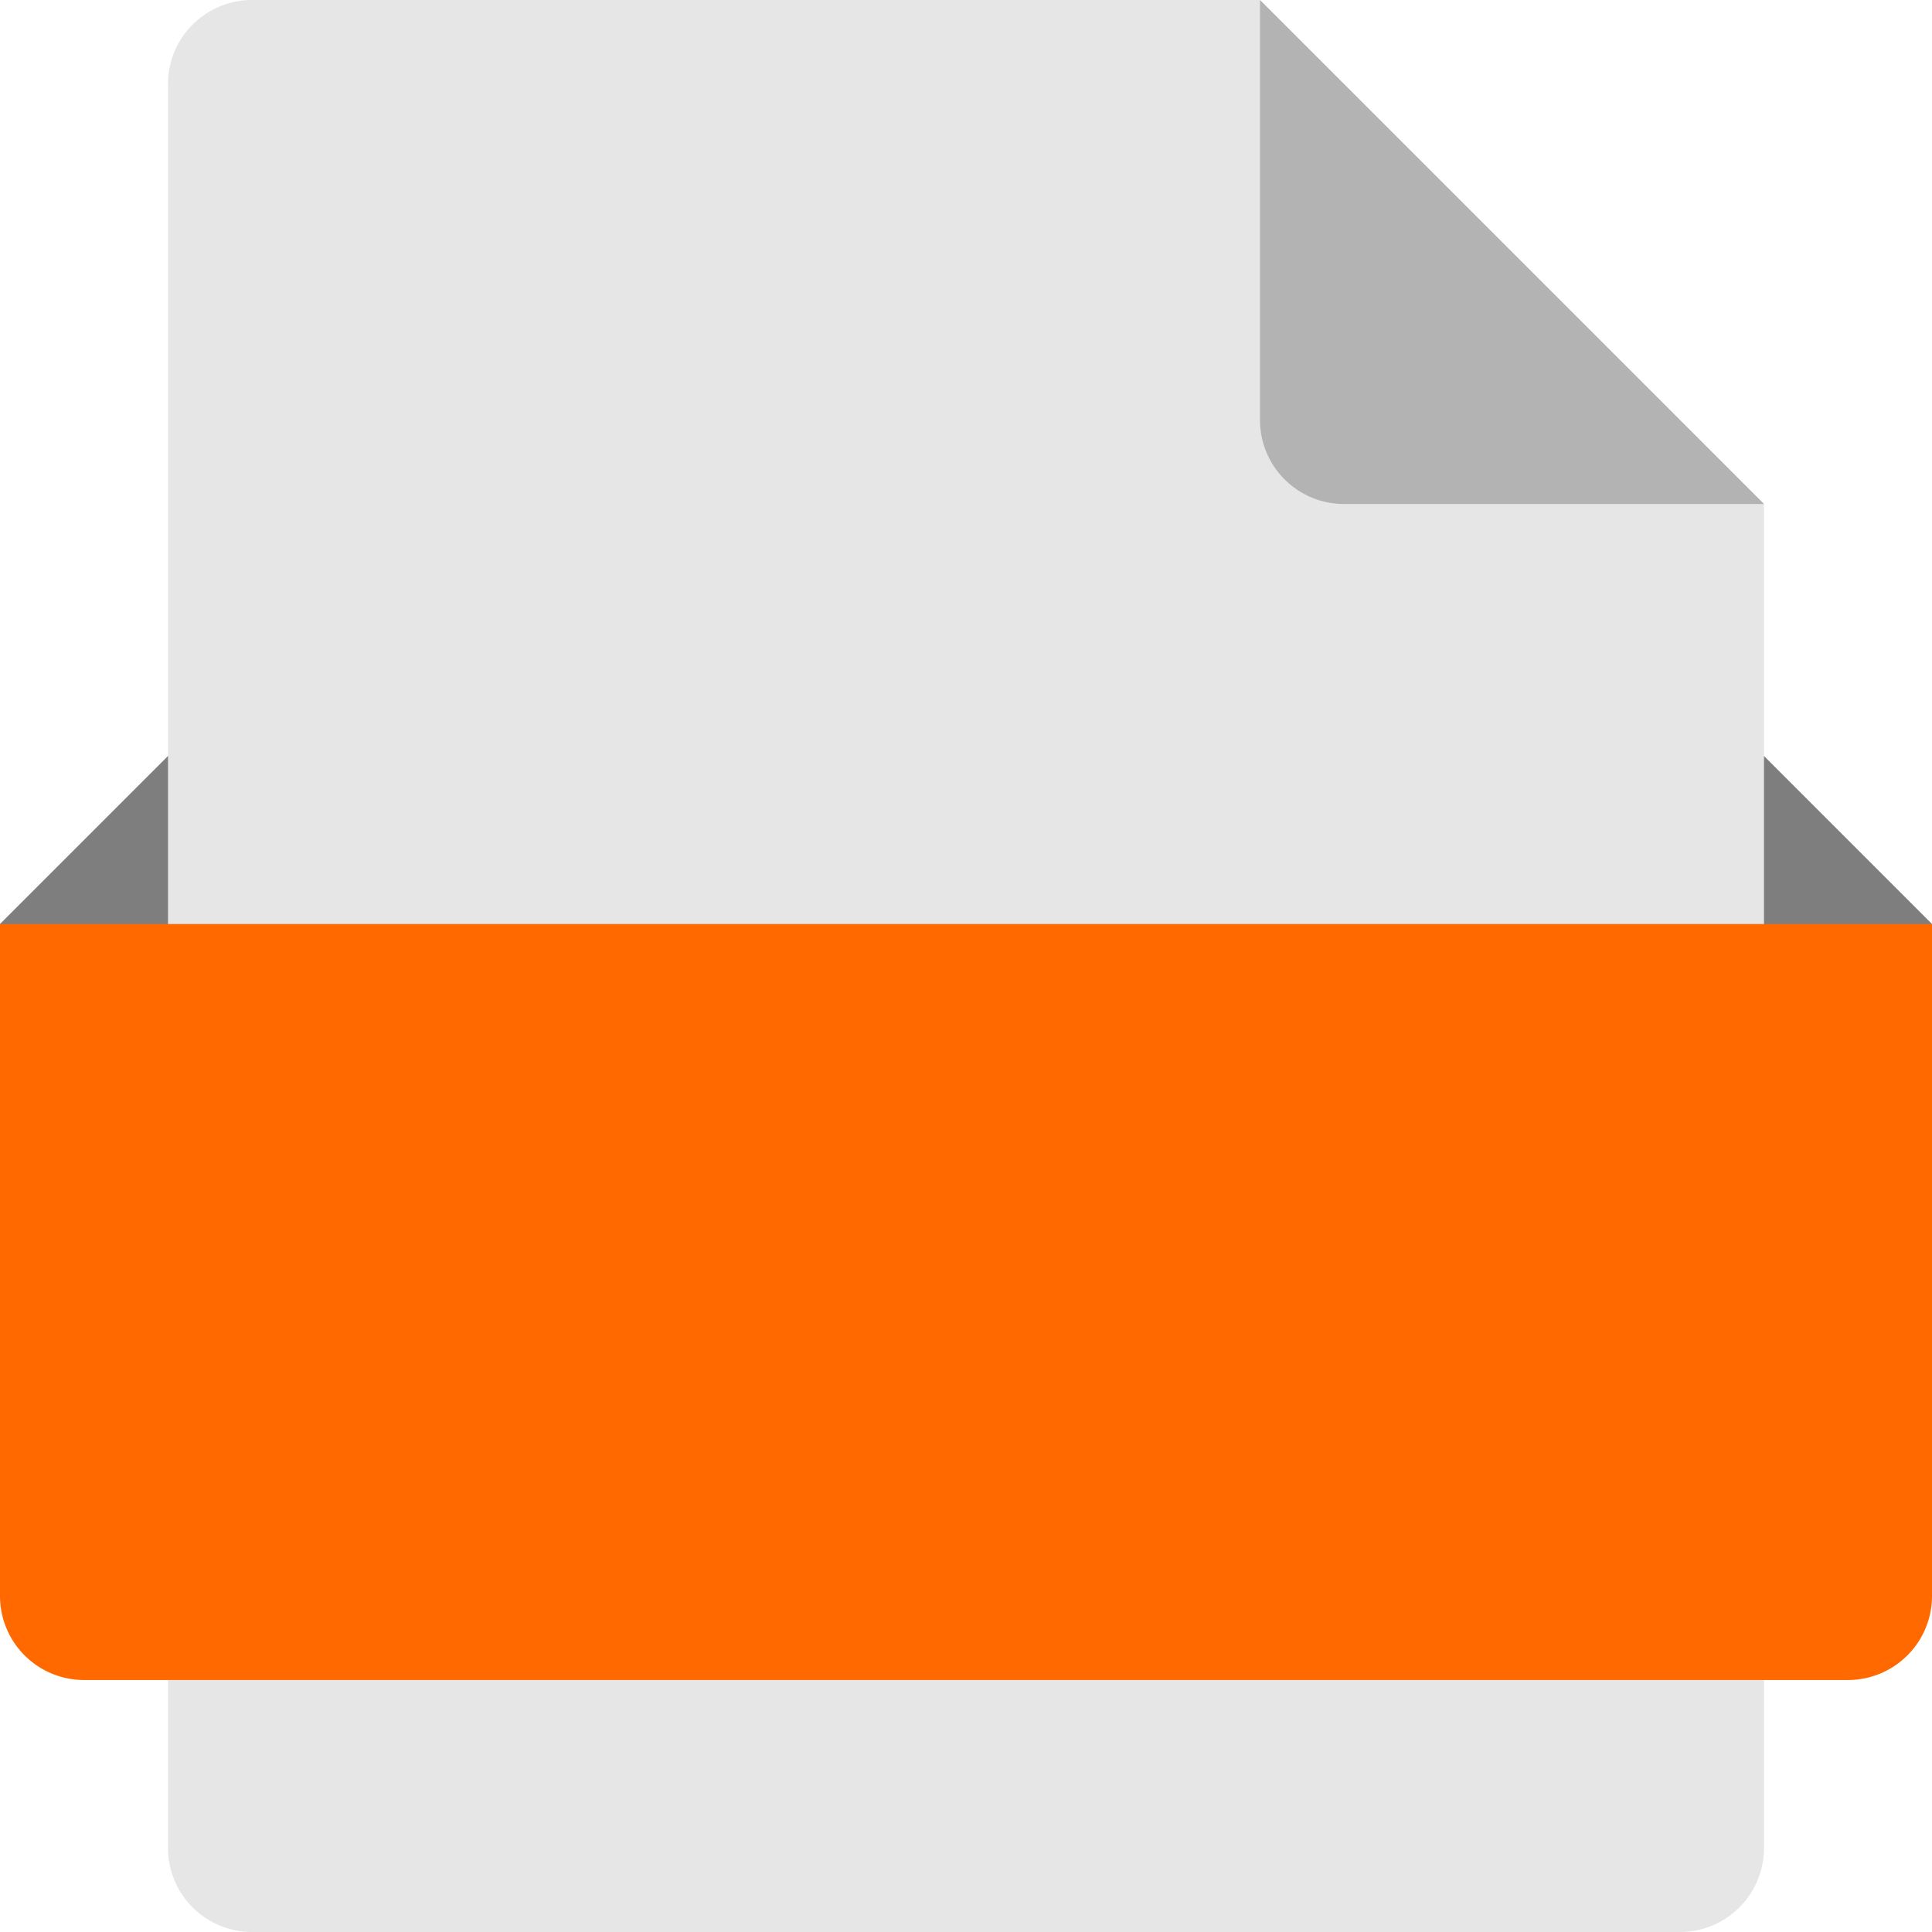<svg width="46" height="46"><g fill="none"><path fill="#7E7E7E" d="M43 26H3l-3-4 4-4h38l4 4"/><path fill="#E6E6E6" d="M40 46H6a2 2 0 0 1-2-2V2a2 2 0 0 1 2-2h24l12 12v32a2 2 0 0 1-2 2z"/><path fill="#B3B3B3" d="M30 0v10a2 2 0 0 0 2 2h10L30 0z"/><path fill="#FF6900" d="M44 40H2a2 2 0 0 1-2-2V22h46v16a2 2 0 0 1-2 2z"/></g></svg>